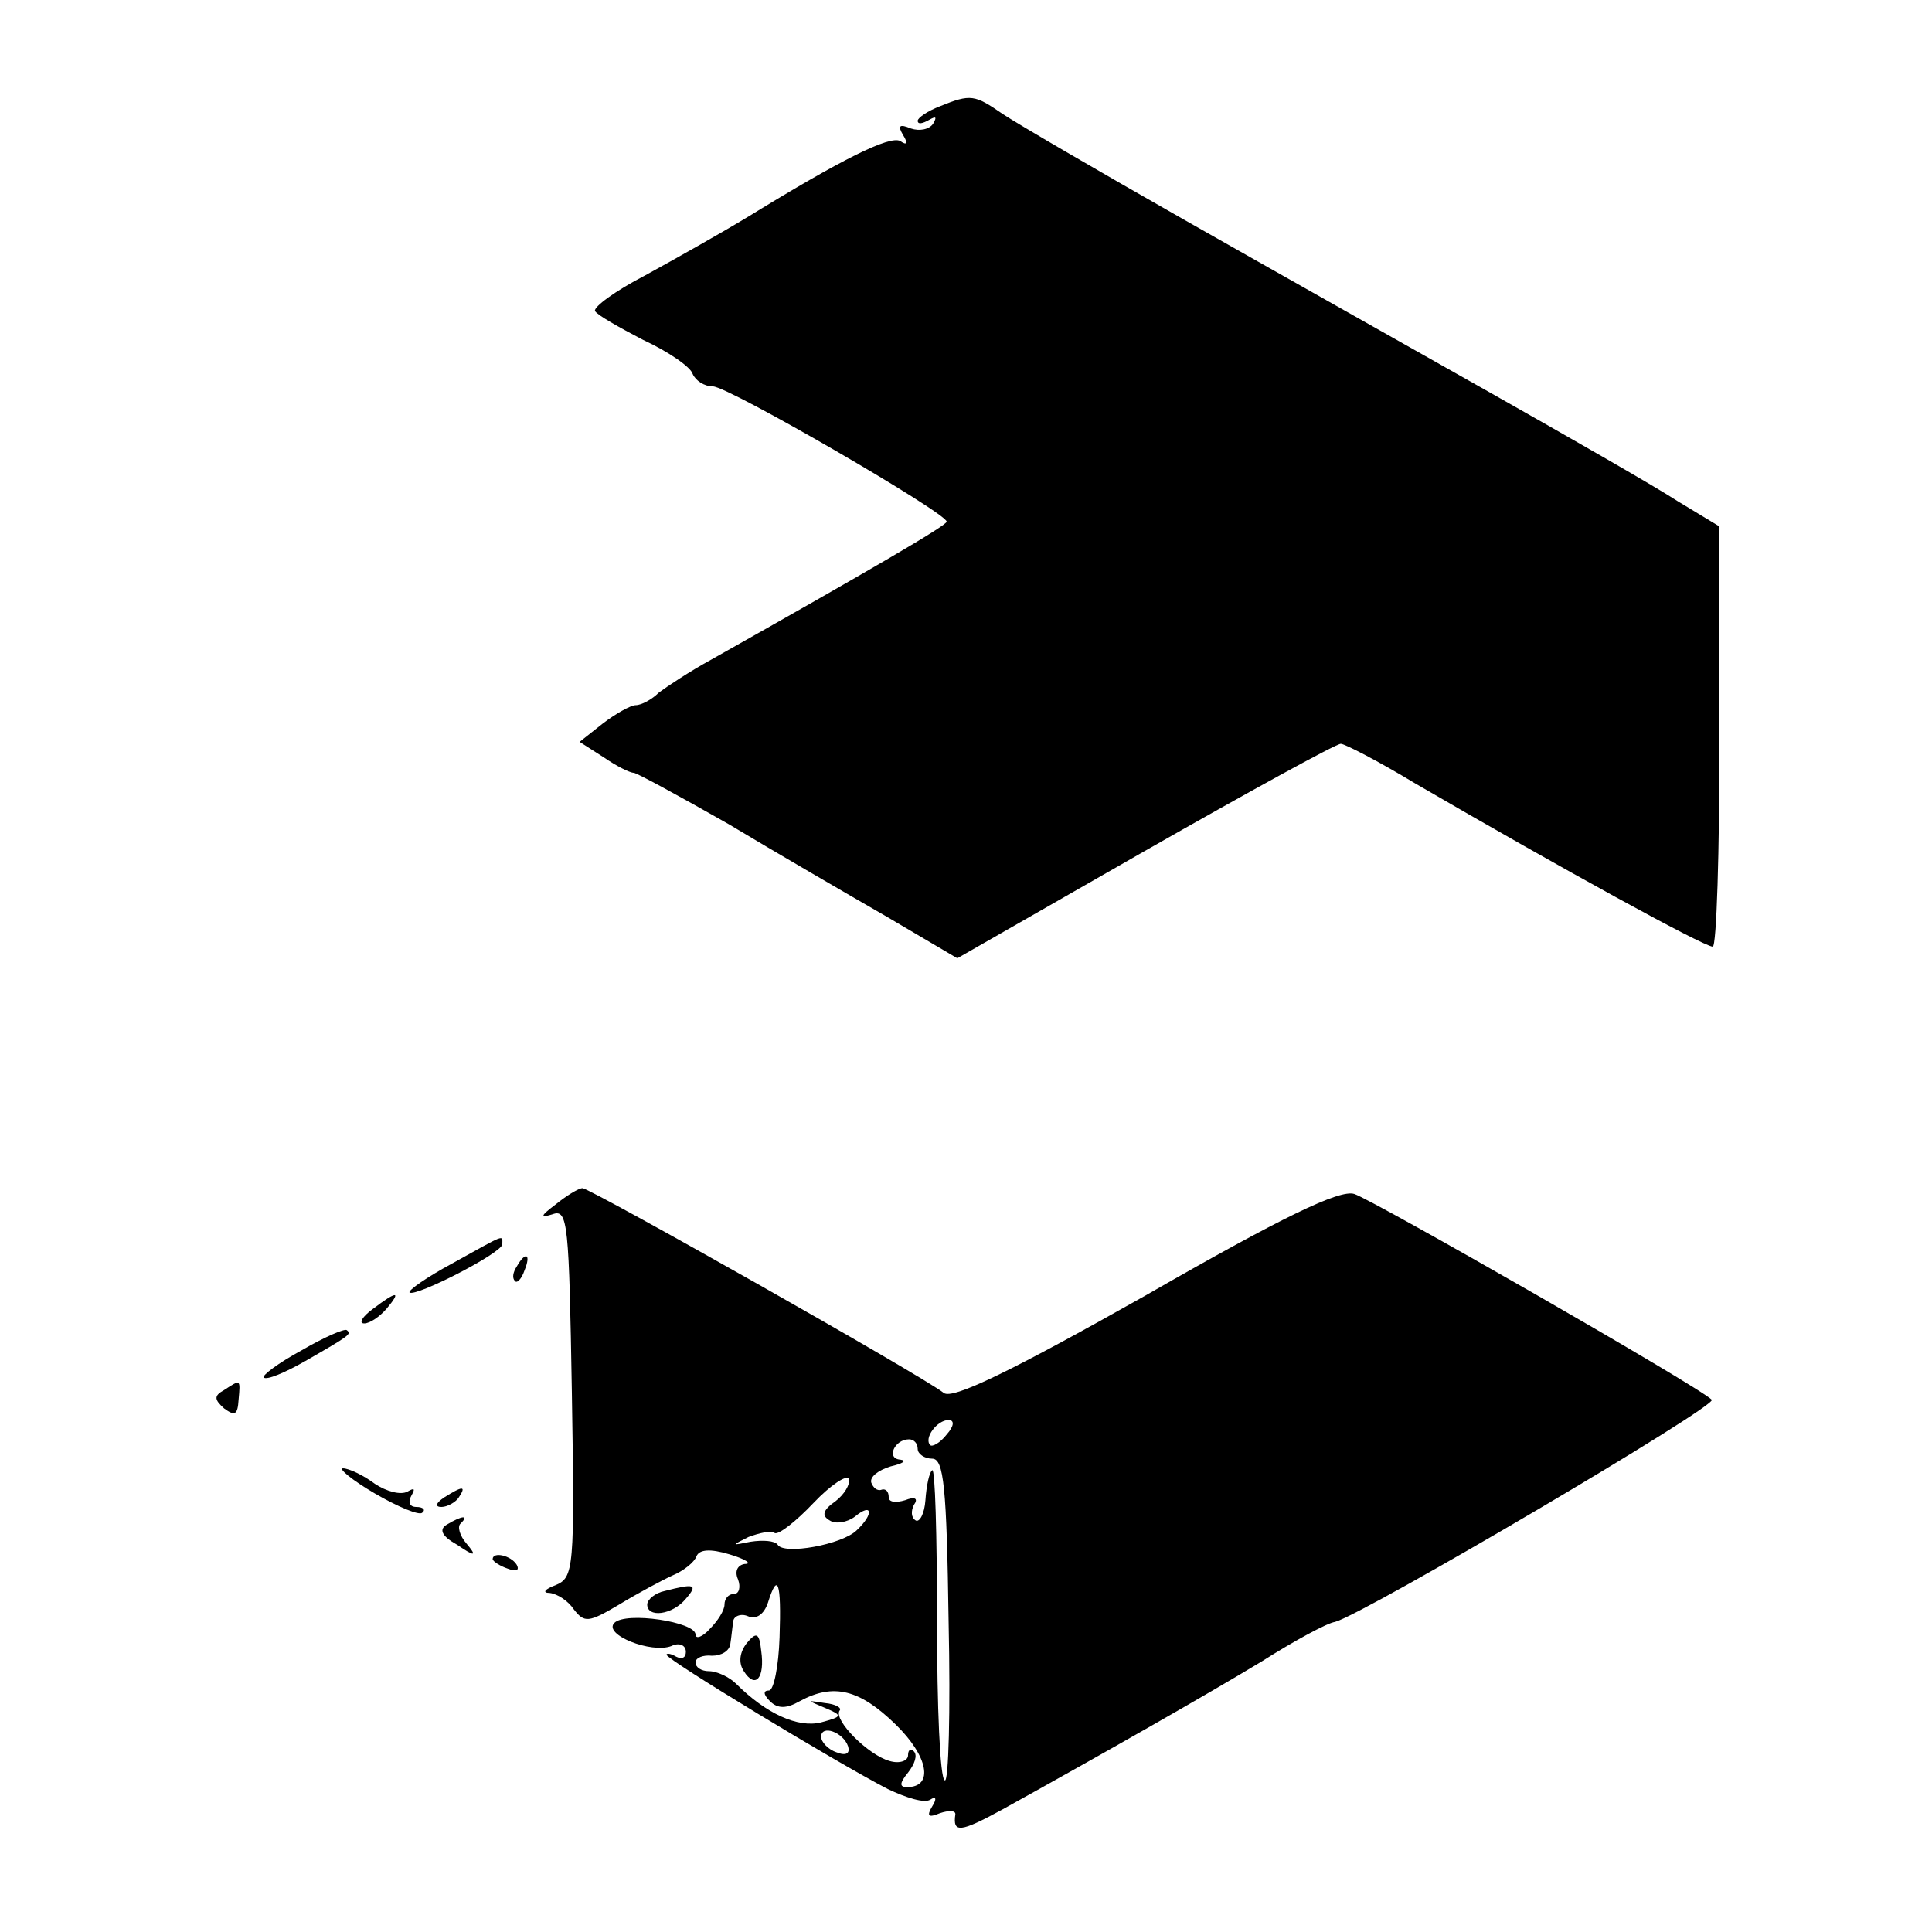 <?xml version="1.0" standalone="no"?>
<!DOCTYPE svg PUBLIC "-//W3C//DTD SVG 20010904//EN"
 "http://www.w3.org/TR/2001/REC-SVG-20010904/DTD/svg10.dtd">
<svg version="1.0" xmlns="http://www.w3.org/2000/svg"
 width="200pt" height="200pt" viewBox="0 0 200 200"
 preserveAspectRatio="xMidYMid meet">

<g transform="translate(0,200) scale(0.1,-0.1)"
fill="#000000" stroke="none">
<path d="M973 1890 c-13 -5 -23 -12 -23 -15 0 -4 5 -3 12 1 7 4 8 3 4 -4 -4
-6 -14 -8 -23 -5 -12 5 -14 3 -8 -7 5 -8 4 -11 -3 -6 -11 6 -61 -19 -157 -78
-28 -17 -76 -44 -107 -61 -31 -16 -54 -33 -52 -37 2 -4 25 -17 50 -30 26 -12
49 -28 51 -35 3 -7 12 -13 21 -13 16 0 242 -131 242 -140 0 -4 -79 -50 -244
-143 -22 -12 -46 -28 -54 -34 -7 -7 -18 -13 -24 -13 -5 0 -21 -9 -34 -19 l-24
-19 25 -16 c13 -9 27 -16 31 -16 3 0 47 -24 98 -53 50 -30 124 -73 164 -96
l73 -43 194 111 c107 61 198 111 203 111 4 0 39 -18 77 -41 153 -89 297 -168
308 -169 4 0 7 98 7 218 l0 217 -43 26 c-23 15 -112 66 -197 114 -85 48 -227
128 -315 178 -88 50 -172 99 -187 109 -29 20 -33 21 -65 8z"/>
<path d="M575 753 c-16 -12 -16 -14 -3 -10 16 6 17 -10 20 -185 3 -183 2 -191
-17 -199 -11 -4 -14 -8 -6 -8 8 -1 19 -8 25 -17 11 -14 15 -14 47 5 18 11 44
25 55 30 12 5 23 14 25 20 3 7 14 8 34 2 17 -5 24 -10 16 -10 -7 -1 -11 -7 -7
-16 3 -8 1 -15 -4 -15 -6 0 -10 -5 -10 -11 0 -6 -7 -17 -15 -25 -8 -9 -15 -11
-15 -6 0 13 -72 24 -84 12 -12 -12 38 -32 59 -24 8 4 15 1 15 -6 0 -6 -4 -8
-10 -5 -5 3 -10 4 -10 2 0 -5 175 -111 229 -139 19 -9 38 -15 44 -11 6 4 7 1
2 -7 -6 -10 -4 -12 8 -7 9 3 16 3 16 -1 -3 -20 5 -19 49 5 110 61 210 118 268
153 33 21 68 40 76 41 30 8 397 224 390 230 -14 14 -351 207 -370 213 -15 5
-75 -24 -216 -105 -140 -79 -200 -108 -209 -101 -21 17 -366 212 -374 212 -4
0 -17 -8 -28 -17z m405 -238 c-7 -9 -15 -13 -17 -11 -7 7 7 26 19 26 6 0 6 -6
-2 -15z m-30 -15 c0 -5 7 -10 15 -10 12 0 15 -29 17 -169 2 -93 0 -167 -4
-164 -5 2 -8 77 -8 165 0 89 -2 159 -5 156 -3 -2 -6 -16 -7 -31 -1 -14 -6 -23
-10 -21 -5 3 -5 10 -2 16 5 7 1 9 -9 5 -10 -3 -17 -2 -17 3 0 6 -3 9 -7 8 -5
-2 -9 2 -11 7 -2 6 7 13 20 17 13 3 17 6 10 7 -15 1 -6 21 9 21 5 0 9 -4 9
-10z m-85 -54 c-13 -9 -15 -15 -6 -20 6 -4 18 -2 26 4 18 15 20 3 2 -14 -15
-15 -76 -26 -82 -15 -3 4 -15 5 -28 3 -20 -4 -20 -4 -2 5 11 4 23 7 27 4 4 -2
22 12 40 31 18 19 35 30 37 25 1 -6 -5 -16 -14 -23z m-58 -141 c-1 -30 -6 -55
-11 -55 -6 0 -6 -4 1 -11 8 -8 17 -8 31 0 35 19 62 12 99 -24 34 -33 40 -65
12 -65 -8 0 -8 4 1 15 7 9 10 18 6 22 -3 3 -6 2 -6 -4 0 -6 -9 -9 -19 -6 -22
6 -58 42 -52 52 3 3 -4 7 -15 8 -19 3 -19 3 0 -5 19 -8 18 -9 -4 -15 -24 -6
-57 9 -88 40 -7 7 -20 13 -28 13 -8 0 -14 4 -14 9 0 5 8 8 17 7 10 0 18 5 19
12 1 6 2 17 3 23 0 6 8 9 15 6 9 -4 17 2 21 14 10 32 14 22 12 -36z m71 -113
c2 -7 -2 -10 -12 -6 -9 3 -16 11 -16 16 0 13 23 5 28 -10z"/>
<path d="M773 299 c-7 -9 -9 -20 -3 -29 12 -19 22 -7 18 21 -2 19 -5 20 -15 8z"/>
<path d="M468 692 c-26 -14 -46 -28 -44 -30 6 -5 96 41 96 50 0 10 4 11 -52
-20z"/>
<path d="M535 689 c-4 -6 -5 -12 -2 -15 2 -3 7 2 10 11 7 17 1 20 -8 4z"/>
<path d="M386 645 c-11 -8 -15 -15 -9 -15 6 0 16 7 23 15 16 19 11 19 -14 0z"/>
<path d="M312 602 c-24 -13 -41 -26 -39 -28 3 -3 22 5 43 17 47 27 48 28 43
32 -2 2 -23 -7 -47 -21z"/>
<path d="M232 561 c-11 -6 -10 -10 0 -19 11 -8 14 -7 15 9 2 22 2 21 -15 10z"/>
<path d="M388 454 c24 -14 46 -23 49 -20 4 3 1 6 -6 6 -7 0 -9 5 -5 12 4 7 3
8 -4 4 -7 -4 -22 0 -34 8 -12 9 -27 16 -33 16 -5 0 9 -12 33 -26z"/>
<path d="M460 450 c-9 -6 -10 -10 -3 -10 6 0 15 5 18 10 8 12 4 12 -15 0z"/>
<path d="M463 422 c-9 -5 -6 -12 10 -21 19 -13 21 -12 10 1 -7 8 -10 18 -6 21
9 9 1 8 -14 -1z"/>
<path d="M510 386 c0 -2 7 -7 16 -10 8 -3 12 -2 9 4 -6 10 -25 14 -25 6z"/>
<path d="M688 353 c-10 -2 -18 -9 -18 -14 0 -14 26 -11 40 6 13 15 9 16 -22 8z"/>
</g>
</svg>
